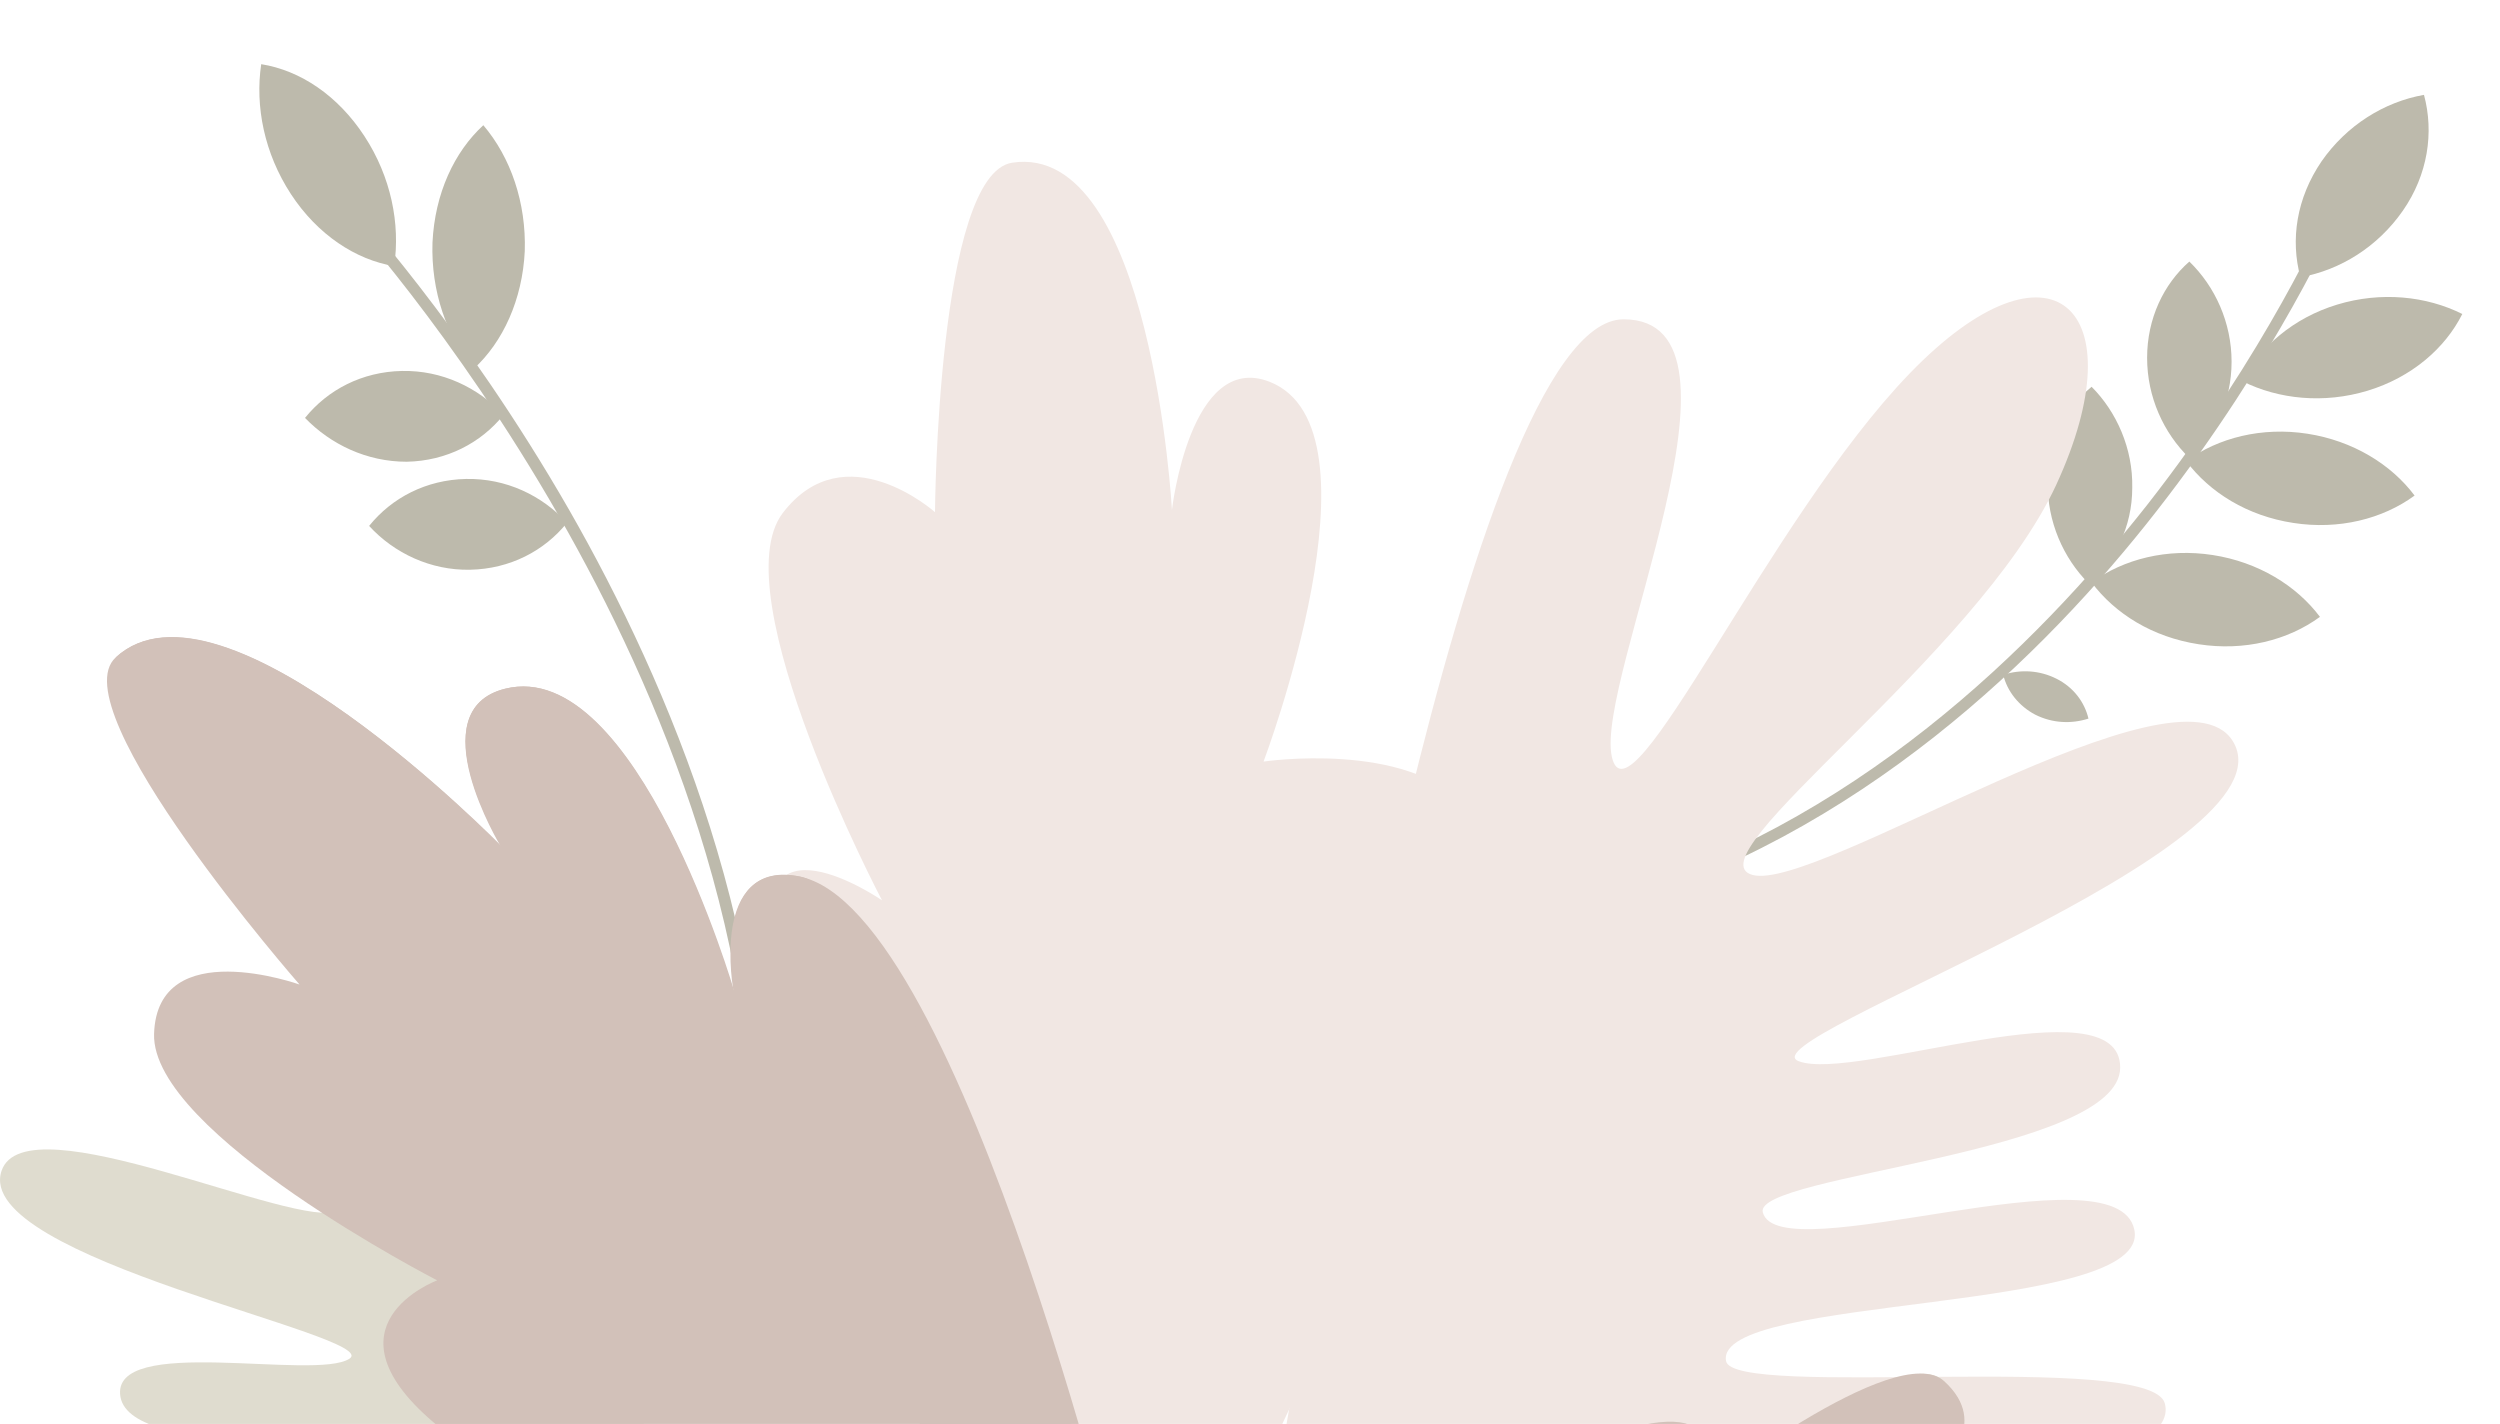 <svg width="309" height="176" viewBox="0 0 309 176" fill="none" xmlns="http://www.w3.org/2000/svg">
<g clip-path="url(#clip0_677_4421)">
<path d="M197.912 111.067C229.038 102.362 251.754 79.727 265.383 62.412C280.173 43.549 287.616 26.524 287.713 26.331L289.066 26.815C288.969 27.008 281.429 44.129 266.543 63.185C252.817 80.79 229.811 103.522 198.299 112.422L197.912 111.067Z" fill="#BDBAAC"/>
<path d="M286.941 19.947C283.848 24.493 283.074 29.62 284.331 34.263C289.261 33.392 293.901 30.49 296.994 26.041C300.087 21.591 300.86 16.368 299.604 11.725C294.674 12.595 290.034 15.497 286.941 19.947Z" fill="#BDBAAC"/>
<path d="M288.874 37.648C283.461 39.293 279.304 42.872 277.178 47.128C281.624 49.353 287.231 49.933 292.644 48.289C298.057 46.644 302.214 43.065 304.34 38.809C299.894 36.584 294.287 36.004 288.874 37.648Z" fill="#BDBAAC"/>
<path d="M285.2 53.609C279.593 52.739 274.18 54.093 270.217 56.995C273.117 60.864 277.757 63.766 283.46 64.636C289.066 65.507 294.479 64.153 298.443 61.251C295.543 57.382 290.806 54.48 285.2 53.609Z" fill="#BDBAAC"/>
<path d="M273.502 68.603C267.896 67.732 262.483 69.086 258.52 71.988C261.419 75.857 266.059 78.759 271.762 79.63C277.369 80.5 282.782 79.146 286.745 76.244C283.845 72.375 279.109 69.473 273.502 68.603Z" fill="#BDBAAC"/>
<path d="M275.823 44.71C275.823 39.873 273.793 35.424 270.603 32.328C267.413 35.133 265.383 39.39 265.383 44.226C265.383 49.063 267.413 53.512 270.603 56.608C273.793 53.803 275.823 49.546 275.823 44.71Z" fill="#BDBAAC"/>
<path d="M263.546 60.284C263.643 55.447 261.613 50.901 258.52 47.805C255.233 50.514 253.203 54.77 253.107 59.606C253.01 64.443 255.04 68.989 258.133 72.085C261.42 69.376 263.546 65.12 263.546 60.284Z" fill="#BDBAAC"/>
<path d="M254.171 83.886C252.044 82.822 249.724 82.725 247.598 83.402C248.081 85.434 249.531 87.272 251.561 88.336C253.687 89.4 256.007 89.496 258.134 88.819C257.651 86.788 256.297 84.95 254.171 83.886Z" fill="#BDBAAC"/>
<path d="M161.912 159.606C161.912 159.606 181.341 39.466 200.674 39.466C218.364 39.466 197.098 83.963 199.224 93.539C201.351 103.115 218.557 64.229 236.053 46.141C253.549 28.052 264.279 38.015 254.129 59.973C244.269 81.157 208.697 106.017 216.624 108.145C224.55 110.273 269.305 80.77 275.975 91.604C284.191 104.953 215.367 128.556 222.327 131.167C229.19 133.779 262.055 121.301 262.055 131.941C262.055 142.582 216.72 145.193 217.88 149.836C219.813 157.285 261.572 141.614 263.795 151.965C266.115 162.508 211.887 159.896 213.337 168.215C214.11 172.955 265.729 166.958 267.565 173.439C271.818 188.335 155.436 196.267 155.436 196.267L161.912 159.606Z" fill="#F1E7E3"/>
<path d="M85.161 180.79C85.161 180.79 46.882 147.128 41.856 149.643C36.829 152.158 3.191 135.907 0.194 144.71C-3.479 155.544 47.366 165.12 43.209 167.925C38.956 170.73 13.534 164.83 14.887 172.665C16.337 180.5 46.786 176.921 46.592 180.403C46.302 186.111 16.53 179.726 16.433 187.562C16.337 195.59 52.006 187.078 52.102 193.269C52.199 196.848 30.353 197.331 29.966 202.361C29.193 213.776 100.724 211.067 100.724 211.067L85.161 180.79Z" fill="#DFDCCF"/>
<path d="M94.442 151.578L92.992 151.481C95.118 117.141 81.199 84.93 69.116 63.843C56.066 41.014 42.34 26.117 42.147 25.924L43.21 24.957C43.306 25.15 57.226 40.143 70.372 63.069C82.552 84.35 96.568 116.851 94.442 151.578Z" fill="#BDBAAC"/>
<path d="M35.958 23.989C39.245 29.019 43.981 32.115 48.718 32.889C49.491 27.665 48.331 21.861 45.045 16.831C41.758 11.801 37.118 8.706 32.285 7.932C31.512 13.155 32.672 18.959 35.958 23.989Z" fill="#BDBAAC"/>
<path d="M53.455 29.987C53.261 35.984 55.195 41.594 58.578 45.56C62.154 42.272 64.571 37.048 64.861 31.051C65.054 25.053 63.121 19.443 59.738 15.477C56.161 18.766 53.745 23.893 53.455 29.987Z" fill="#BDBAAC"/>
<path d="M49.685 45.851C44.756 45.947 40.502 48.172 37.699 51.654C40.889 54.943 45.336 57.071 50.266 57.071C55.195 56.975 59.449 54.75 62.252 51.267C59.062 47.882 54.615 45.754 49.685 45.851Z" fill="#BDBAAC"/>
<path d="M57.611 59.199C52.681 59.296 48.428 61.521 45.625 65.003C48.718 68.389 53.261 70.517 58.095 70.42C63.024 70.323 67.278 68.099 70.081 64.616C66.988 61.231 62.541 59.103 57.611 59.199Z" fill="#BDBAAC"/>
<path d="M135.683 221C135.683 221 100.22 137.327 95.916 118.306C91.612 99.285 109.016 111.278 109.016 111.278C109.016 111.278 89.085 73.424 96.758 63.398C104.431 53.372 115.565 63.304 115.565 63.304C115.565 63.304 115.846 21.515 125.11 20.109C142.326 17.486 144.853 63.023 144.853 63.023C144.853 63.023 147.099 43.346 156.923 47.188C171.708 52.998 156.175 94.131 156.175 94.131C156.175 94.131 173.86 91.508 181.158 99.66C193.977 114.277 135.683 221 135.683 221Z" fill="#F1E7E3"/>
<path d="M139.969 200.62C139.969 200.62 69.501 188.819 54.228 176.341C38.956 163.862 54.035 158.252 54.035 158.252C54.035 158.252 18.656 140.067 19.043 127.782C19.43 115.4 37.022 121.688 37.022 121.688C37.022 121.688 7.25 87.638 14.306 81.254C27.453 69.259 61.962 104.566 61.962 104.566C61.962 104.566 51.715 87.735 62.445 85.123C78.684 81.157 90.671 122.558 90.671 122.558C90.671 122.558 87.577 106.211 98.79 108.339C118.993 112.208 139.969 200.62 139.969 200.62Z" fill="#D2C1B9"/>
<path d="M98.887 108.339C87.674 106.017 90.767 122.558 90.767 122.558C90.767 122.558 78.685 81.061 62.445 85.123C51.715 87.832 61.865 104.566 61.865 104.566C61.865 104.566 27.453 69.163 14.307 81.254L139.679 200.717C137.456 189.303 112.807 111.241 98.887 108.339Z" fill="#D2C1B9"/>
<path d="M160.461 209.616C160.461 209.616 185.787 183.789 198.546 181.081C211.306 178.372 208.986 187.465 208.986 187.465C208.986 187.465 234.312 165.313 240.208 170.634C246.105 176.051 239.725 181.177 239.725 181.177C239.725 181.177 260.798 177.405 263.891 184.369C268.531 195.01 233.829 200.814 233.829 200.814C233.829 200.814 248.425 201.781 245.042 208.455C240.015 218.709 160.461 209.616 160.461 209.616Z" fill="#DFDCCF"/>
<path d="M263.988 184.466C260.991 177.502 239.822 181.274 239.822 181.274C239.822 181.274 246.202 176.051 240.305 170.73C234.409 165.313 209.856 184.563 209.856 184.563C209.856 184.563 215.656 173.439 202.896 176.147C190.137 178.856 160.461 209.616 160.461 209.616L263.988 184.466Z" fill="#D2C1B9"/>
</g>
<defs>
<clipPath id="clip0_677_4421">
<rect width="310" height="213.389" fill="white"/>
</clipPath>
</defs>
</svg>
